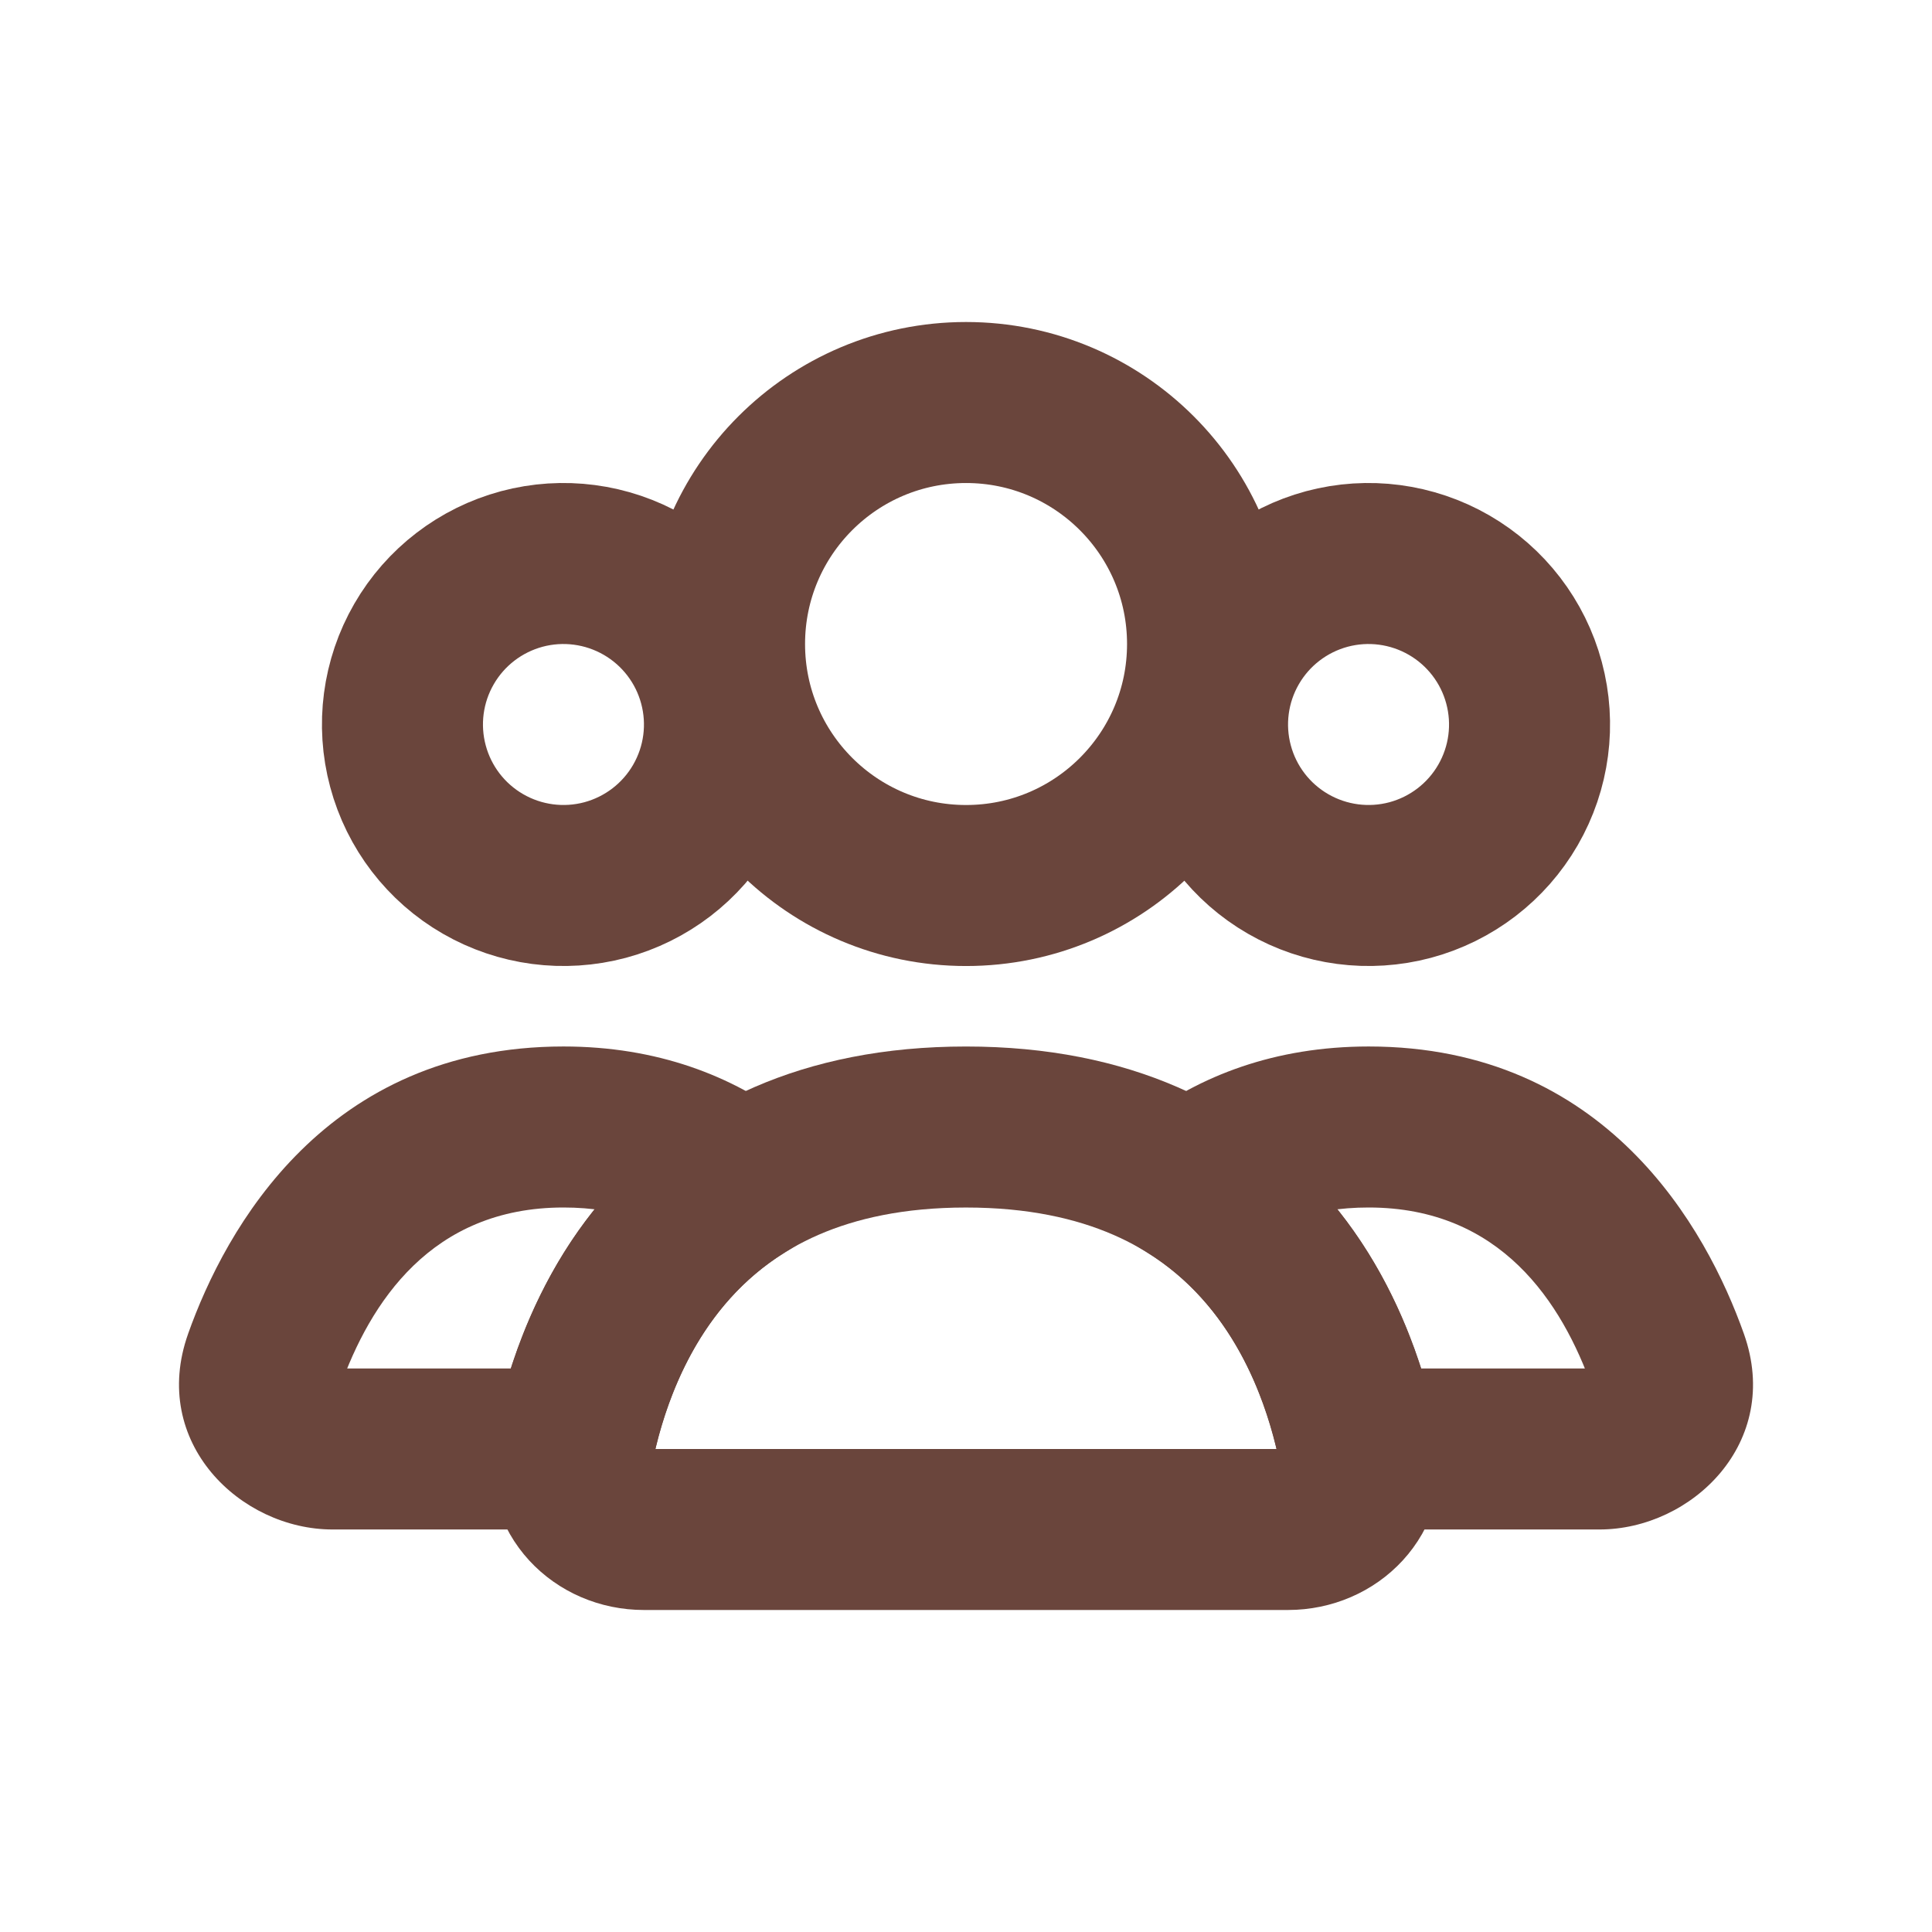 <svg xmlns="http://www.w3.org/2000/svg" width="38" height="38" viewBox="0 0 38 38" fill="none">
  <circle cx="19.001" cy="12.667" r="4.75" stroke="#6A453C" stroke-width="3.167" stroke-linecap="round"/>
  <path d="M24.175 12.667C24.595 11.939 25.287 11.409 26.098 11.191C26.909 10.974 27.773 11.088 28.501 11.508C29.228 11.928 29.759 12.619 29.976 13.43C30.194 14.242 30.08 15.106 29.66 15.833C29.24 16.561 28.548 17.091 27.737 17.309C26.926 17.526 26.061 17.412 25.334 16.992C24.607 16.573 24.076 15.881 23.859 15.07C23.641 14.258 23.755 13.394 24.175 12.667L24.175 12.667Z" stroke="#6A453C" stroke-width="3.167"/>
  <path d="M8.34 12.667C8.76 11.939 9.452 11.409 10.263 11.191C11.074 10.974 11.938 11.088 12.666 11.508C13.393 11.928 13.924 12.619 14.141 13.43C14.359 14.242 14.245 15.106 13.825 15.833C13.405 16.561 12.713 17.091 11.902 17.309C11.091 17.526 10.226 17.412 9.499 16.992C8.772 16.573 8.241 15.881 8.024 15.07C7.806 14.258 7.92 13.394 8.34 12.667L8.34 12.667Z" stroke="#6A453C" stroke-width="3.167"/>
  <path d="M26.919 22.167V20.583H26.918L26.919 22.167ZM32.809 26.765L34.301 26.236L34.301 26.236L32.809 26.765ZM26.731 28.5L25.179 28.812L25.435 30.083H26.731V28.5ZM23.403 23.293L22.445 22.032L20.614 23.424L22.567 24.637L23.403 23.293ZM26.919 22.167V23.75C29.518 23.75 30.723 25.62 31.317 27.295L32.809 26.765L34.301 26.236C33.565 24.16 31.587 20.583 26.919 20.583V22.167ZM32.809 26.765L31.317 27.294C31.306 27.263 31.295 27.203 31.308 27.131C31.321 27.062 31.349 27.011 31.376 26.977C31.427 26.913 31.47 26.916 31.459 26.916V28.5V30.083C33.272 30.083 35.059 28.373 34.301 26.236L32.809 26.765ZM31.459 28.5V26.916H26.731V28.5V30.083H31.459V28.5ZM26.731 28.5L28.283 28.187C27.938 26.472 26.976 23.65 24.239 21.948L23.403 23.293L22.567 24.637C24.213 25.661 24.903 27.444 25.179 28.812L26.731 28.5ZM23.403 23.293L24.361 24.553C24.97 24.091 25.78 23.75 26.919 23.75L26.919 22.167L26.918 20.583C25.078 20.584 23.596 21.157 22.445 22.032L23.403 23.293Z" fill="#6A453C"/>
  <path d="M11.082 22.167L11.082 20.583L11.082 20.583L11.082 22.167ZM14.597 23.293L15.433 24.637L17.386 23.423L15.555 22.032L14.597 23.293ZM11.269 28.5V30.083H12.565L12.821 28.812L11.269 28.5ZM6.542 28.5L6.542 30.083H6.542V28.5ZM5.192 26.765L3.699 26.236L3.699 26.237L5.192 26.765ZM11.082 22.167V23.75C12.219 23.75 13.03 24.091 13.639 24.553L14.597 23.293L15.555 22.032C14.404 21.158 12.923 20.583 11.082 20.583V22.167ZM14.597 23.293L13.761 21.948C11.024 23.65 10.062 26.472 9.717 28.187L11.269 28.5L12.821 28.812C13.097 27.444 13.787 25.661 15.433 24.637L14.597 23.293ZM11.269 28.5V26.916H6.542V28.5V30.083H11.269V28.5ZM6.542 28.5L6.543 26.916C6.532 26.916 6.574 26.913 6.625 26.977C6.652 27.01 6.68 27.062 6.692 27.131C6.706 27.203 6.695 27.263 6.684 27.294L5.192 26.765L3.699 26.237C2.942 28.373 4.729 30.083 6.542 30.083L6.542 28.5ZM5.192 26.765L6.684 27.295C7.278 25.62 8.483 23.75 11.082 23.75L11.082 22.167L11.082 20.583C6.414 20.584 4.436 24.16 3.699 26.236L5.192 26.765Z" fill="#6A453C"/>
  <path d="M18.999 22.167C24.654 22.167 26.27 26.206 26.731 28.514C26.903 29.372 26.207 30.083 25.332 30.083H12.666C11.791 30.083 11.096 29.372 11.267 28.514C11.729 26.206 13.344 22.167 18.999 22.167Z" stroke="#6A453C" stroke-width="3.167" stroke-linecap="round"/>
</svg>